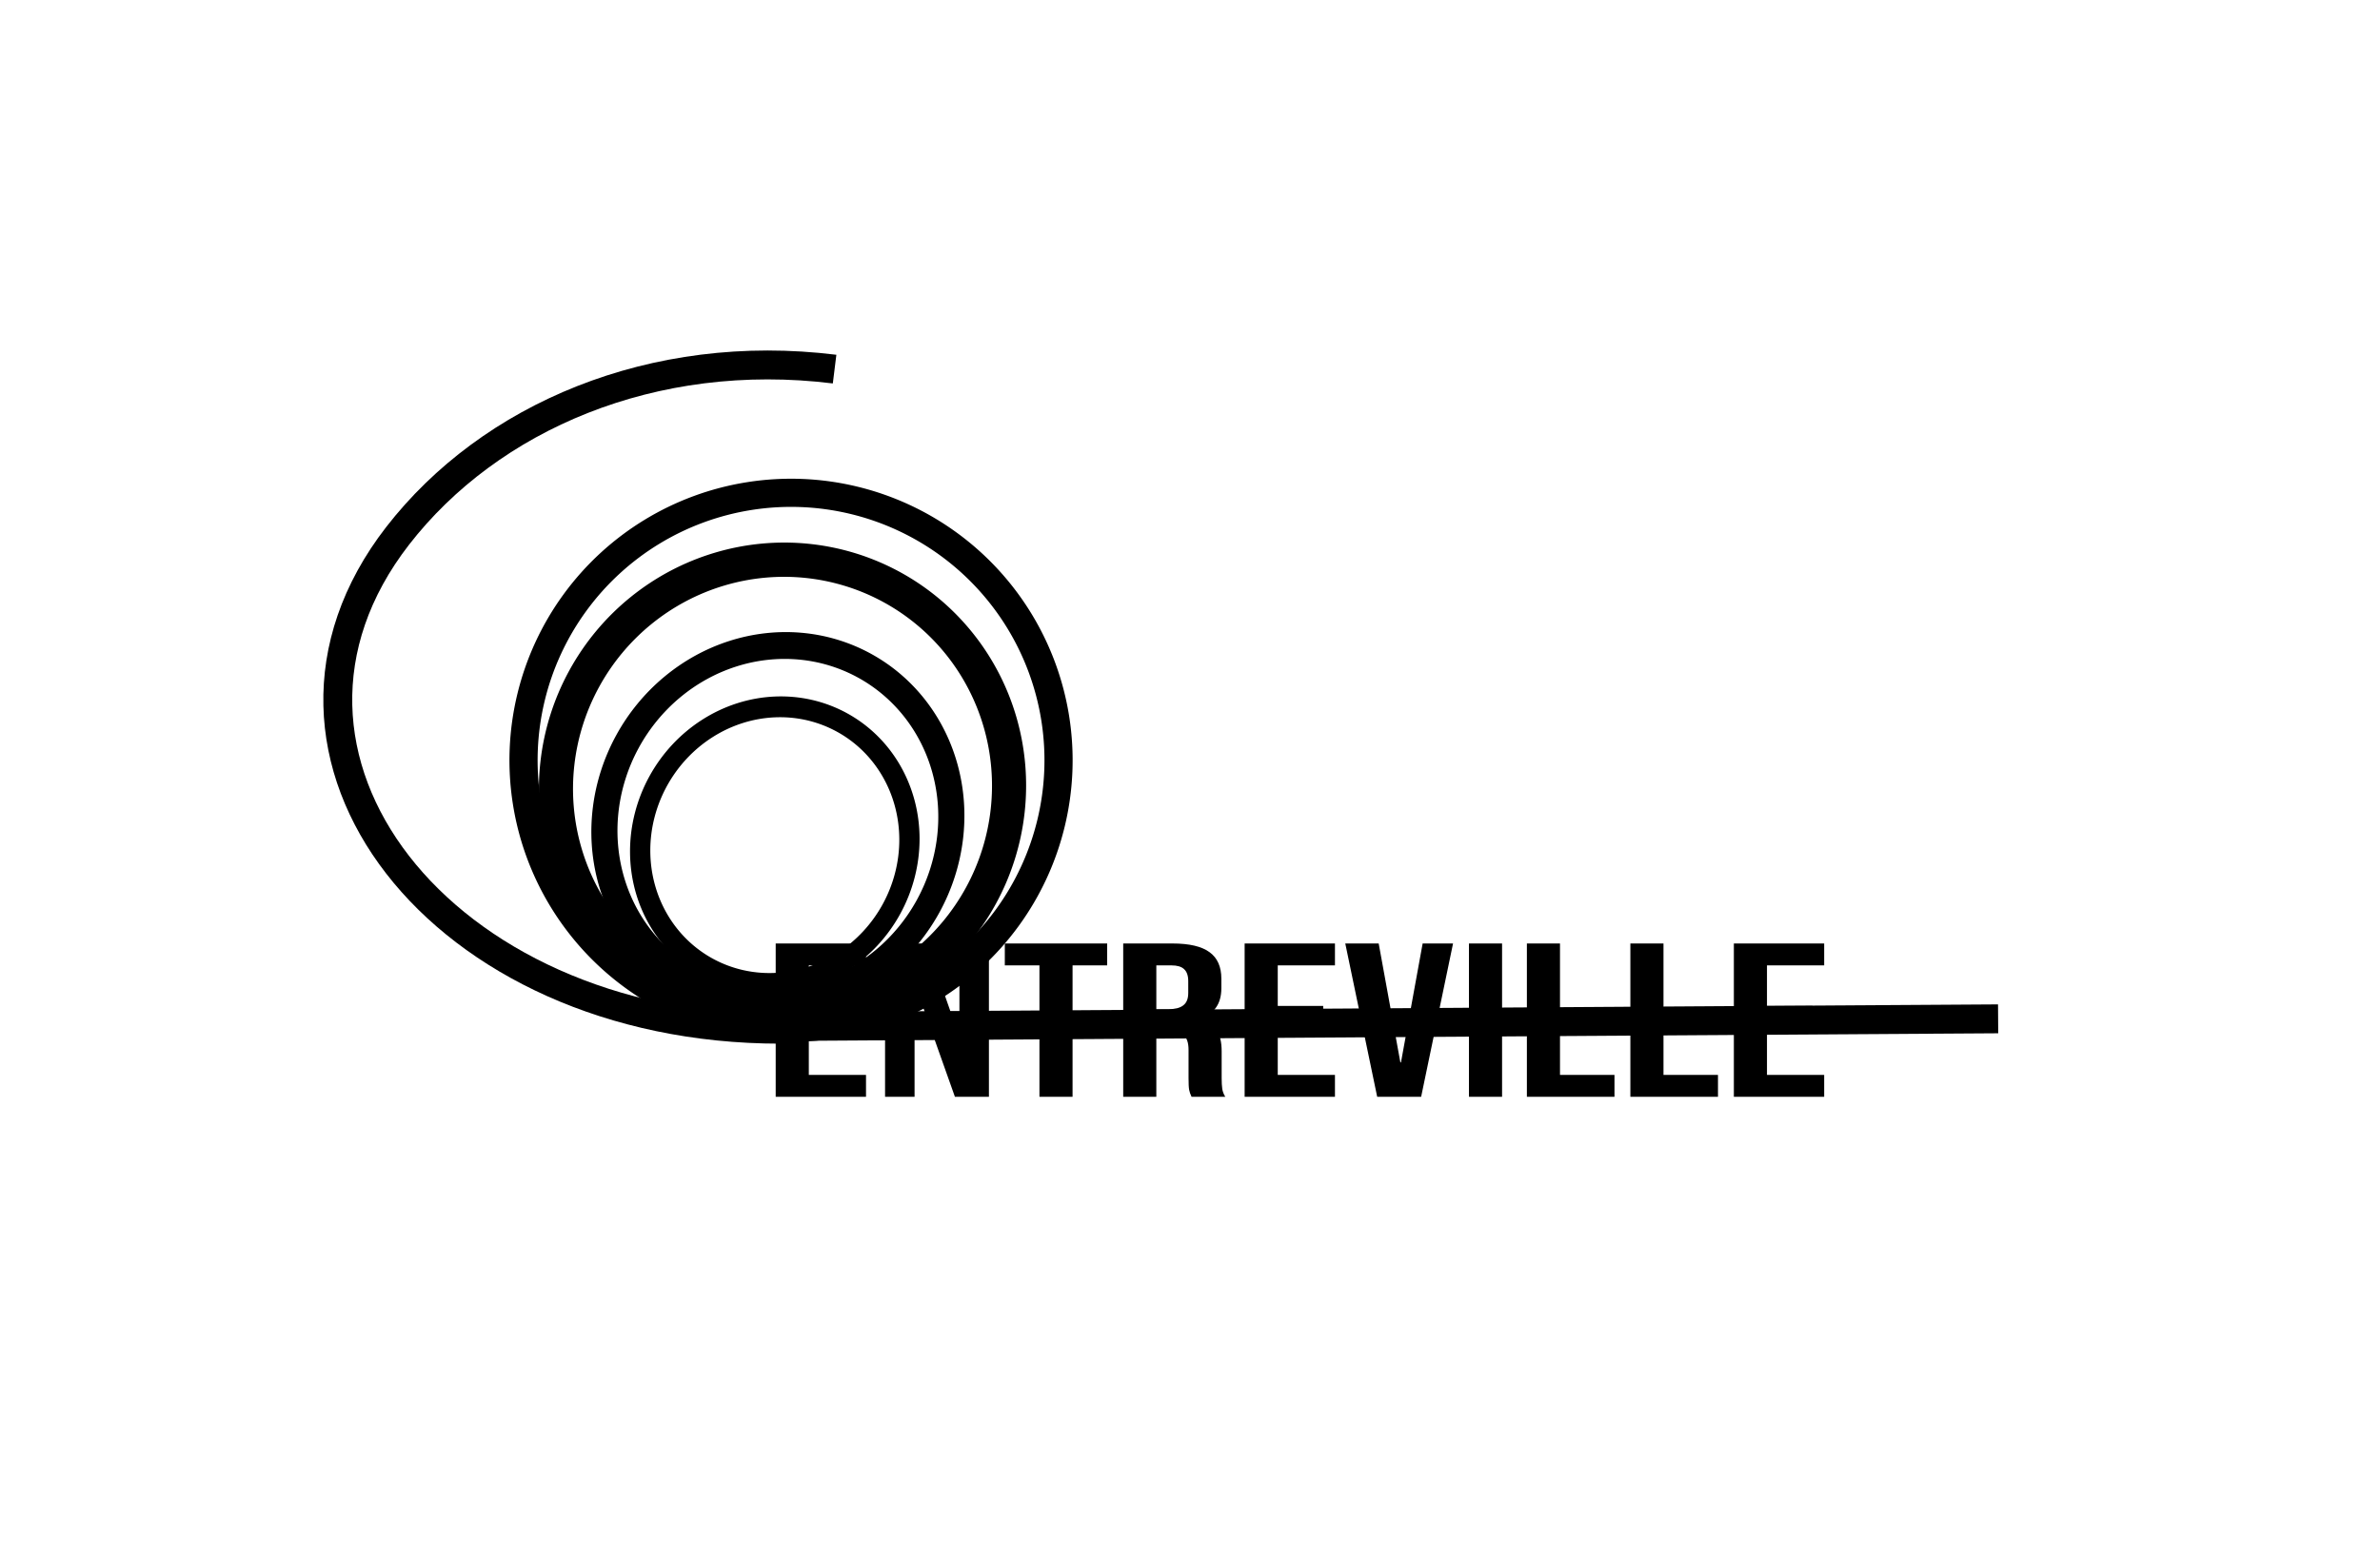 <?xml version="1.0" encoding="utf-8"?>
<svg viewBox="-2.003 244.326 411.883 270.36" xmlns="http://www.w3.org/2000/svg" xmlns:bx="https://boxy-svg.com">
  <path style="stroke: rgb(0, 0, 0); fill: rgba(0, 0, 0, 0); paint-order: stroke; stroke-width: 5px;" d="M 65.85 307.494 C 124.719 307.498 161.508 354.943 132.069 392.893 C 116.133 413.437 87.889 425.636 56.452 421.751" transform="matrix(-1, 0, 0, -1, 198.884, 729.963)"/>
  <path d="M 341.333 404.333 m -33.538 0 a 33.538 31.89 0 1 0 67.076 0 a 33.538 31.89 0 1 0 -67.076 0 Z M 341.333 404.333 m -28.843 0 a 28.843 27.425 0 0 1 57.686 0 a 28.843 27.425 0 0 1 -57.686 0 Z" style="stroke-width: 0.679;" transform="matrix(-0.479, 0.878, -0.878, -0.479, 651.12, 280.889)" bx:shape="ring 341.333 404.333 28.843 27.425 33.538 31.89 1@6f5a69dc"/>
  <path d="M 132.239 407.628 L 147.869 407.628 L 147.869 411.419 L 137.97 411.419 L 137.97 418.432 L 145.837 418.432 L 145.837 422.223 L 137.97 422.223 L 137.97 430.372 L 147.869 430.372 L 147.869 434.163 L 132.239 434.163 L 132.239 407.628 Z M 151.166 407.628 L 158.356 407.628 L 163.931 423.511 L 164.035 423.511 L 164.035 407.628 L 169.141 407.628 L 169.141 434.163 L 163.254 434.163 L 156.376 414.793 L 156.272 414.793 L 156.272 434.163 L 151.166 434.163 L 151.166 407.628 Z M 177.883 411.419 L 171.891 411.419 L 171.891 407.628 L 189.605 407.628 L 189.605 411.419 L 183.614 411.419 L 183.614 434.163 L 177.883 434.163 L 177.883 411.419 Z M 192.38 407.628 L 200.872 407.628 C 203.825 407.628 205.978 408.134 207.333 409.145 C 208.687 410.13 209.365 411.658 209.365 413.731 L 209.365 415.361 C 209.365 418.115 208.114 419.86 205.613 420.593 L 205.613 420.669 C 207.003 420.971 207.975 421.591 208.531 422.526 C 209.122 423.46 209.417 424.711 209.417 426.278 L 209.417 430.942 C 209.417 431.699 209.452 432.319 209.521 432.798 C 209.591 433.253 209.764 433.708 210.042 434.163 L 204.207 434.163 C 203.998 433.733 203.859 433.329 203.79 432.95 C 203.72 432.572 203.686 431.889 203.686 430.903 L 203.686 426.051 C 203.686 424.837 203.408 423.991 202.852 423.511 C 202.331 423.032 201.411 422.791 200.091 422.791 L 198.111 422.791 L 198.111 434.163 L 192.38 434.163 L 192.38 407.628 Z M 200.195 419 C 201.341 419 202.192 418.786 202.748 418.356 C 203.338 417.926 203.634 417.205 203.634 416.195 L 203.634 414.148 C 203.634 413.187 203.39 412.493 202.904 412.063 C 202.453 411.633 201.723 411.419 200.716 411.419 L 198.111 411.419 L 198.111 419 L 200.195 419 Z M 213.394 407.628 L 229.024 407.628 L 229.024 411.419 L 219.125 411.419 L 219.125 418.432 L 226.992 418.432 L 226.992 422.223 L 219.125 422.223 L 219.125 430.372 L 229.024 430.372 L 229.024 434.163 L 213.394 434.163 L 213.394 407.628 Z M 230.81 407.628 L 236.593 407.628 L 240.345 428.212 L 240.449 428.212 L 244.2 407.628 L 249.462 407.628 L 243.94 434.163 L 236.333 434.163 L 230.81 407.628 Z M 252.215 407.628 L 257.946 407.628 L 257.946 434.163 L 252.215 434.163 L 252.215 407.628 Z M 262.239 407.628 L 267.97 407.628 L 267.97 430.372 L 277.4 430.372 L 277.4 434.163 L 262.239 434.163 L 262.239 407.628 Z M 280.149 407.628 L 285.88 407.628 L 285.88 430.372 L 295.31 430.372 L 295.31 434.163 L 280.149 434.163 L 280.149 407.628 Z M 298.058 407.628 L 313.689 407.628 L 313.689 411.419 L 303.79 411.419 L 303.79 418.432 L 311.657 418.432 L 311.657 422.223 L 303.79 422.223 L 303.79 430.372 L 313.689 430.372 L 313.689 434.163 L 298.058 434.163 L 298.058 407.628 Z" style="stroke-width: 1.524;"/>
  <path d="M 156 351 m -48.736 0 a 48.736 48.736 0 1 0 97.472 0 a 48.736 48.736 0 1 0 -97.472 0 Z M 156 351 m -43.862 0 a 43.862 43.862 0 0 1 87.724 0 a 43.862 43.862 0 0 1 -87.724 0 Z" style="stroke-width: 5px;" transform="matrix(-0.589, 0.808, -0.808, -0.589, 510.387, 456.609)" bx:shape="ring 156 351 43.862 43.862 48.736 48.736 1@486234c9"/>
  <line style="stroke: rgb(0, 0, 0); stroke-width: 5px;" x1="132.176" y1="422.007" x2="343.792" y2="420.672"/>
  <path d="M 341.333 404.333 m -42.435 0 a 42.435 42.066 0 1 0 84.87 0 a 42.435 42.066 0 1 0 -84.87 0 Z M 341.333 404.333 m -36.495 0 a 36.495 36.176 0 0 1 72.99 0 a 36.495 36.176 0 0 1 -72.99 0 Z" style="stroke-width: 0.877;" transform="matrix(-0.479, 0.878, -0.878, -0.479, 651.922, 274.58)" bx:shape="ring 341.333 404.333 36.495 36.176 42.435 42.066 1@7f37edfa"/>
  <path d="M 341.333 404.333 m -26.026 0 a 26.026 24.751 0 1 0 52.052 0 a 26.026 24.751 0 1 0 -52.052 0 Z M 341.333 404.333 m -22.383 0 a 22.383 21.285 0 0 1 44.766 0 a 22.383 21.285 0 0 1 -44.766 0 Z" style="stroke-width: 0.527;" transform="matrix(-0.479, 0.878, -0.878, -0.479, 650.587, 284.593)" bx:shape="ring 341.333 404.333 22.383 21.285 26.026 24.751 1@859c2df2"/>
</svg>